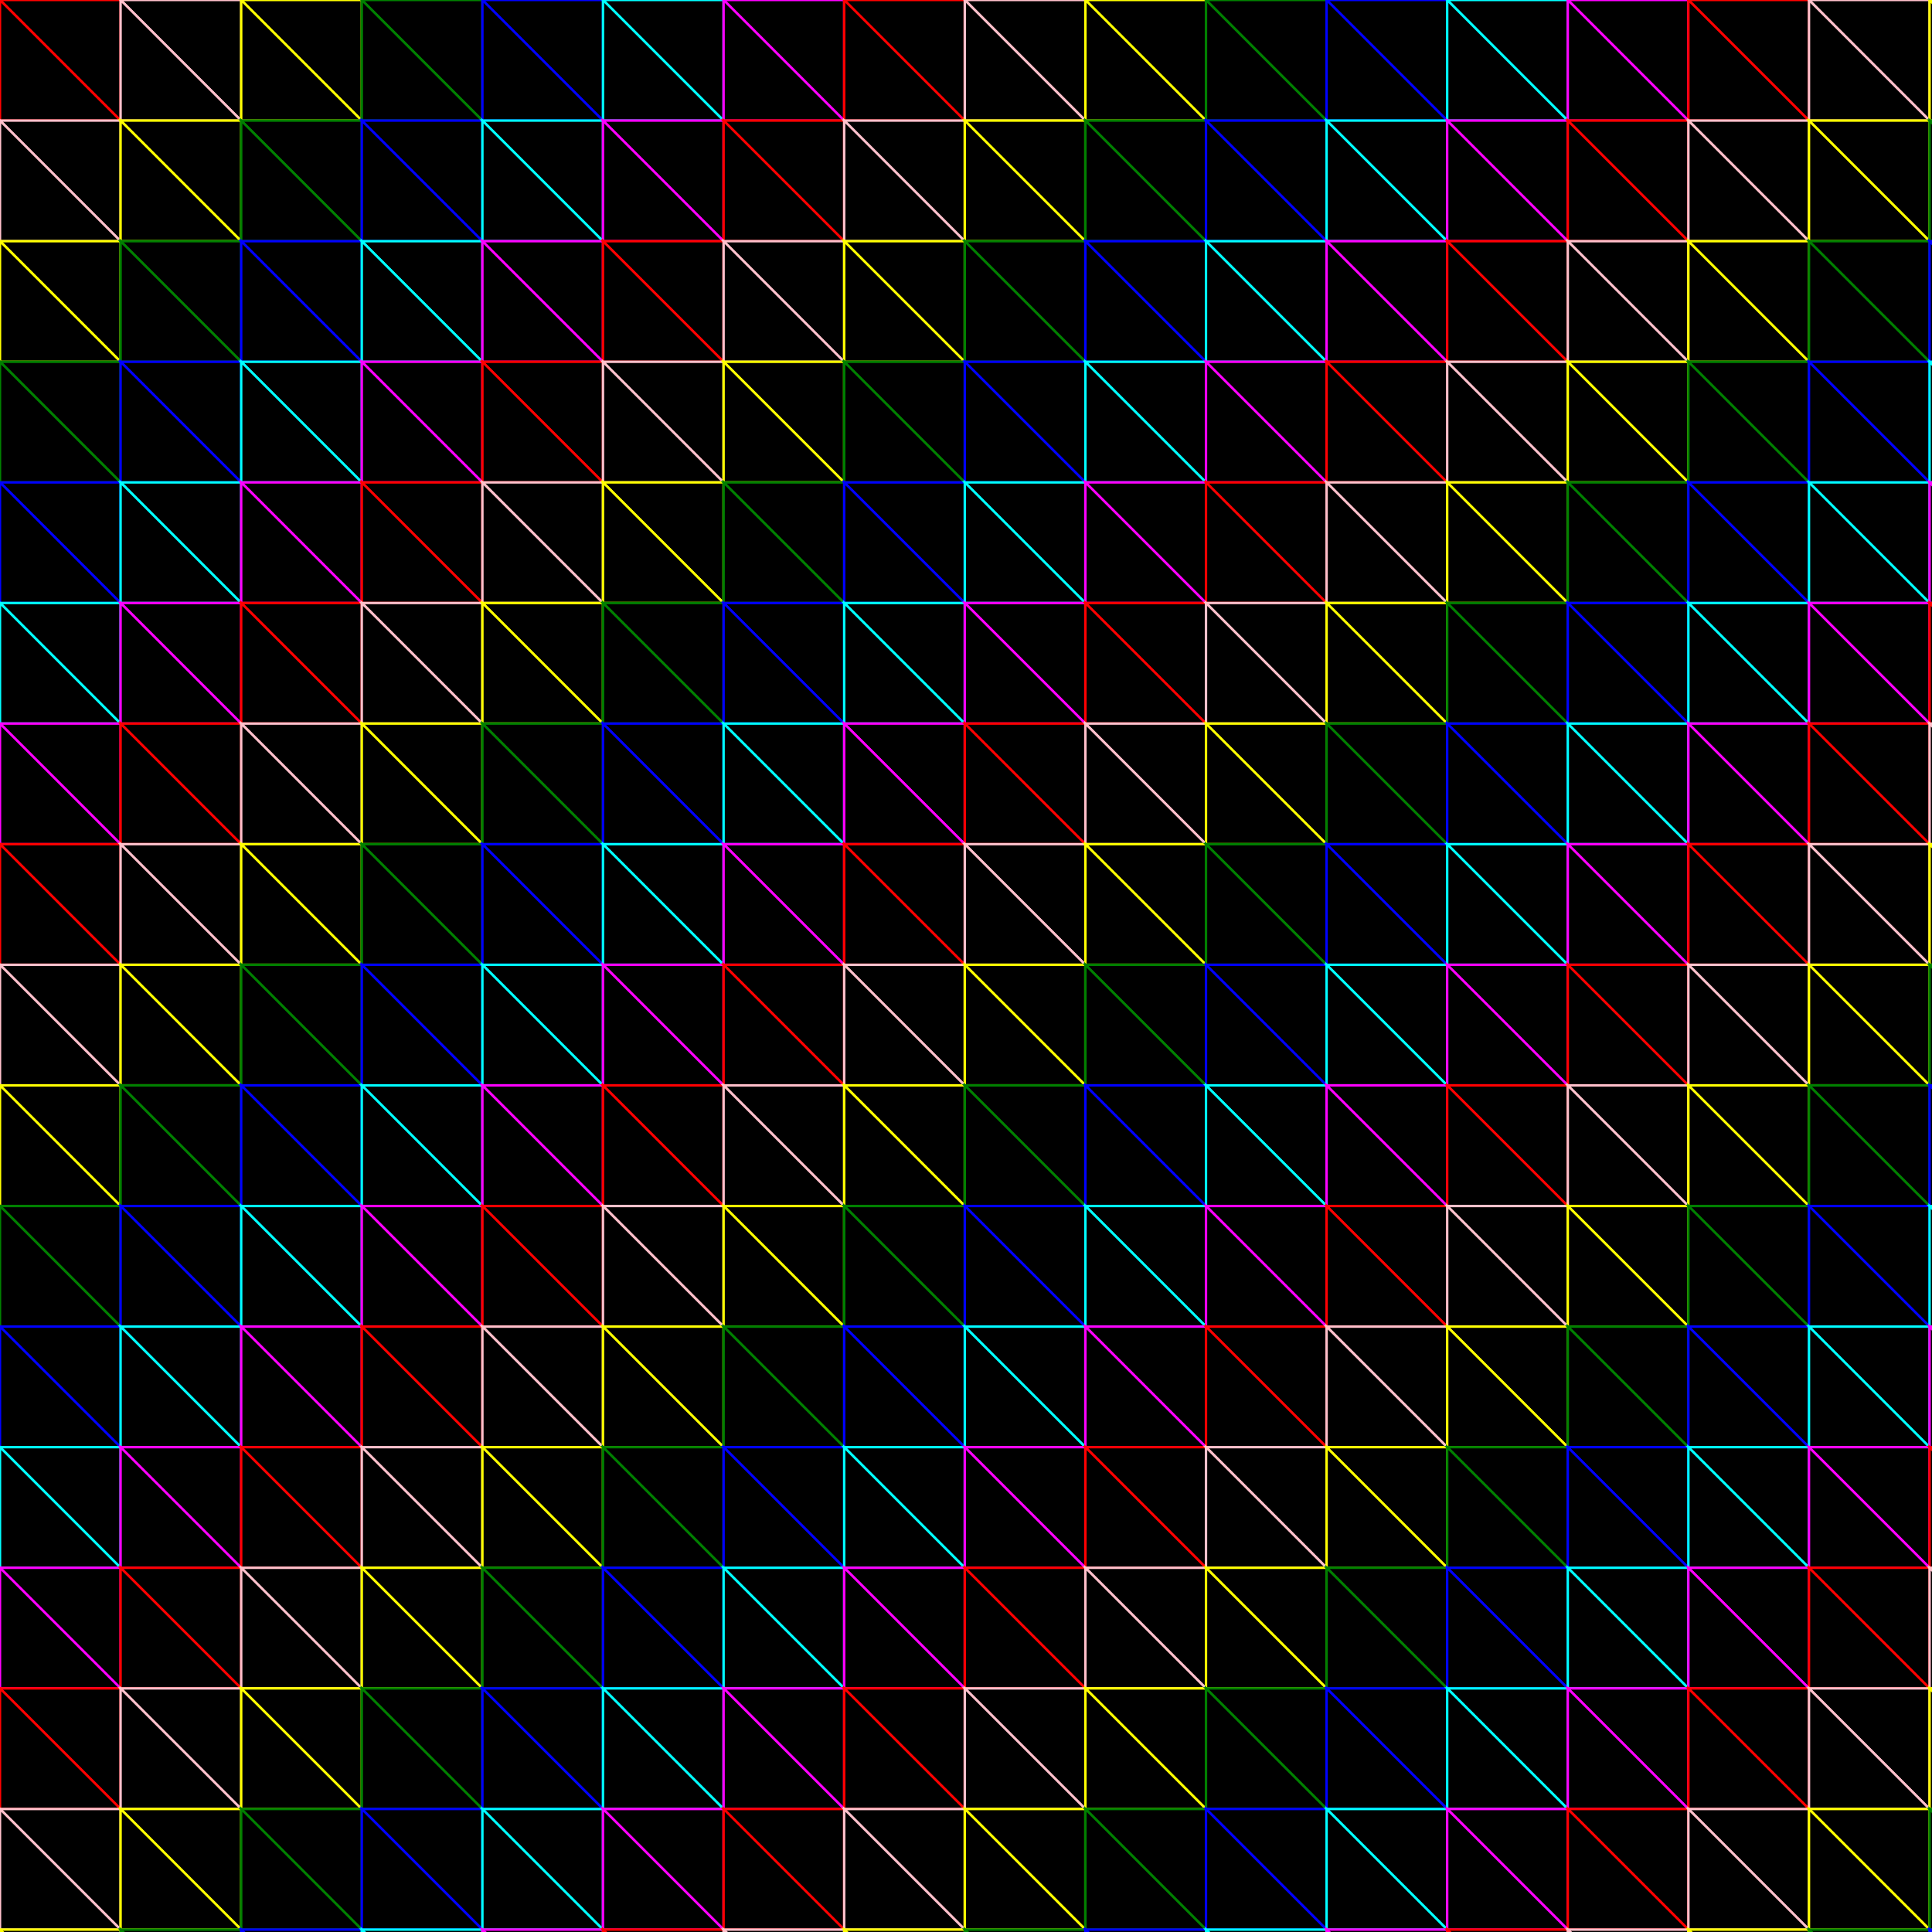 <svg width="801" height="801" xmlns="http://www.w3.org/2000/svg"  >
<rect x="0" y="0" width="801.00" height="801.00" fill="rgba(255,255,255,1.000)" stroke="rgba(  0,  0,  0,0.000)" />
<polygon points="0,0 50,0 50,50"  fill="rgba(  0,  0,  0,1.000)" stroke="rgba(255,  0,  0,1.000)" />
<polygon points="0,0 0,50 50,50"  fill="rgba(  0,  0,  0,1.000)" stroke="rgba(255,  0,  0,1.000)" />
<polygon points="0,50 50,50 50,100"  fill="rgba(  0,  0,  0,1.000)" stroke="rgba(255,192,203,1.000)" />
<polygon points="0,50 0,100 50,100"  fill="rgba(  0,  0,  0,1.000)" stroke="rgba(255,192,203,1.000)" />
<polygon points="0,100 50,100 50,150"  fill="rgba(  0,  0,  0,1.000)" stroke="rgba(255,255,  0,1.000)" />
<polygon points="0,100 0,150 50,150"  fill="rgba(  0,  0,  0,1.000)" stroke="rgba(255,255,  0,1.000)" />
<polygon points="0,150 50,150 50,200"  fill="rgba(  0,  0,  0,1.000)" stroke="rgba(  0,128,  0,1.000)" />
<polygon points="0,150 0,200 50,200"  fill="rgba(  0,  0,  0,1.000)" stroke="rgba(  0,128,  0,1.000)" />
<polygon points="0,200 50,200 50,250"  fill="rgba(  0,  0,  0,1.000)" stroke="rgba(  0,  0,255,1.000)" />
<polygon points="0,200 0,250 50,250"  fill="rgba(  0,  0,  0,1.000)" stroke="rgba(  0,  0,255,1.000)" />
<polygon points="0,250 50,250 50,300"  fill="rgba(  0,  0,  0,1.000)" stroke="rgba(  0,255,255,1.000)" />
<polygon points="0,250 0,300 50,300"  fill="rgba(  0,  0,  0,1.000)" stroke="rgba(  0,255,255,1.000)" />
<polygon points="0,300 50,300 50,350"  fill="rgba(  0,  0,  0,1.000)" stroke="rgba(255,  0,255,1.000)" />
<polygon points="0,300 0,350 50,350"  fill="rgba(  0,  0,  0,1.000)" stroke="rgba(255,  0,255,1.000)" />
<polygon points="0,350 50,350 50,400"  fill="rgba(  0,  0,  0,1.000)" stroke="rgba(255,  0,  0,1.000)" />
<polygon points="0,350 0,400 50,400"  fill="rgba(  0,  0,  0,1.000)" stroke="rgba(255,  0,  0,1.000)" />
<polygon points="0,400 50,400 50,450"  fill="rgba(  0,  0,  0,1.000)" stroke="rgba(255,192,203,1.000)" />
<polygon points="0,400 0,450 50,450"  fill="rgba(  0,  0,  0,1.000)" stroke="rgba(255,192,203,1.000)" />
<polygon points="0,450 50,450 50,500"  fill="rgba(  0,  0,  0,1.000)" stroke="rgba(255,255,  0,1.000)" />
<polygon points="0,450 0,500 50,500"  fill="rgba(  0,  0,  0,1.000)" stroke="rgba(255,255,  0,1.000)" />
<polygon points="0,500 50,500 50,550"  fill="rgba(  0,  0,  0,1.000)" stroke="rgba(  0,128,  0,1.000)" />
<polygon points="0,500 0,550 50,550"  fill="rgba(  0,  0,  0,1.000)" stroke="rgba(  0,128,  0,1.000)" />
<polygon points="0,550 50,550 50,600"  fill="rgba(  0,  0,  0,1.000)" stroke="rgba(  0,  0,255,1.000)" />
<polygon points="0,550 0,600 50,600"  fill="rgba(  0,  0,  0,1.000)" stroke="rgba(  0,  0,255,1.000)" />
<polygon points="0,600 50,600 50,650"  fill="rgba(  0,  0,  0,1.000)" stroke="rgba(  0,255,255,1.000)" />
<polygon points="0,600 0,650 50,650"  fill="rgba(  0,  0,  0,1.000)" stroke="rgba(  0,255,255,1.000)" />
<polygon points="0,650 50,650 50,700"  fill="rgba(  0,  0,  0,1.000)" stroke="rgba(255,  0,255,1.000)" />
<polygon points="0,650 0,700 50,700"  fill="rgba(  0,  0,  0,1.000)" stroke="rgba(255,  0,255,1.000)" />
<polygon points="0,700 50,700 50,750"  fill="rgba(  0,  0,  0,1.000)" stroke="rgba(255,  0,  0,1.000)" />
<polygon points="0,700 0,750 50,750"  fill="rgba(  0,  0,  0,1.000)" stroke="rgba(255,  0,  0,1.000)" />
<polygon points="0,750 50,750 50,800"  fill="rgba(  0,  0,  0,1.000)" stroke="rgba(255,192,203,1.000)" />
<polygon points="0,750 0,800 50,800"  fill="rgba(  0,  0,  0,1.000)" stroke="rgba(255,192,203,1.000)" />
<polygon points="0,800 50,800 50,850"  fill="rgba(  0,  0,  0,1.000)" stroke="rgba(255,255,  0,1.000)" />
<polygon points="0,800 0,850 50,850"  fill="rgba(  0,  0,  0,1.000)" stroke="rgba(255,255,  0,1.000)" />
<polygon points="50,0 100,0 100,50"  fill="rgba(  0,  0,  0,1.000)" stroke="rgba(255,192,203,1.000)" />
<polygon points="50,0 50,50 100,50"  fill="rgba(  0,  0,  0,1.000)" stroke="rgba(255,192,203,1.000)" />
<polygon points="50,50 100,50 100,100"  fill="rgba(  0,  0,  0,1.000)" stroke="rgba(255,255,  0,1.000)" />
<polygon points="50,50 50,100 100,100"  fill="rgba(  0,  0,  0,1.000)" stroke="rgba(255,255,  0,1.000)" />
<polygon points="50,100 100,100 100,150"  fill="rgba(  0,  0,  0,1.000)" stroke="rgba(  0,128,  0,1.000)" />
<polygon points="50,100 50,150 100,150"  fill="rgba(  0,  0,  0,1.000)" stroke="rgba(  0,128,  0,1.000)" />
<polygon points="50,150 100,150 100,200"  fill="rgba(  0,  0,  0,1.000)" stroke="rgba(  0,  0,255,1.000)" />
<polygon points="50,150 50,200 100,200"  fill="rgba(  0,  0,  0,1.000)" stroke="rgba(  0,  0,255,1.000)" />
<polygon points="50,200 100,200 100,250"  fill="rgba(  0,  0,  0,1.000)" stroke="rgba(  0,255,255,1.000)" />
<polygon points="50,200 50,250 100,250"  fill="rgba(  0,  0,  0,1.000)" stroke="rgba(  0,255,255,1.000)" />
<polygon points="50,250 100,250 100,300"  fill="rgba(  0,  0,  0,1.000)" stroke="rgba(255,  0,255,1.000)" />
<polygon points="50,250 50,300 100,300"  fill="rgba(  0,  0,  0,1.000)" stroke="rgba(255,  0,255,1.000)" />
<polygon points="50,300 100,300 100,350"  fill="rgba(  0,  0,  0,1.000)" stroke="rgba(255,  0,  0,1.000)" />
<polygon points="50,300 50,350 100,350"  fill="rgba(  0,  0,  0,1.000)" stroke="rgba(255,  0,  0,1.000)" />
<polygon points="50,350 100,350 100,400"  fill="rgba(  0,  0,  0,1.000)" stroke="rgba(255,192,203,1.000)" />
<polygon points="50,350 50,400 100,400"  fill="rgba(  0,  0,  0,1.000)" stroke="rgba(255,192,203,1.000)" />
<polygon points="50,400 100,400 100,450"  fill="rgba(  0,  0,  0,1.000)" stroke="rgba(255,255,  0,1.000)" />
<polygon points="50,400 50,450 100,450"  fill="rgba(  0,  0,  0,1.000)" stroke="rgba(255,255,  0,1.000)" />
<polygon points="50,450 100,450 100,500"  fill="rgba(  0,  0,  0,1.000)" stroke="rgba(  0,128,  0,1.000)" />
<polygon points="50,450 50,500 100,500"  fill="rgba(  0,  0,  0,1.000)" stroke="rgba(  0,128,  0,1.000)" />
<polygon points="50,500 100,500 100,550"  fill="rgba(  0,  0,  0,1.000)" stroke="rgba(  0,  0,255,1.000)" />
<polygon points="50,500 50,550 100,550"  fill="rgba(  0,  0,  0,1.000)" stroke="rgba(  0,  0,255,1.000)" />
<polygon points="50,550 100,550 100,600"  fill="rgba(  0,  0,  0,1.000)" stroke="rgba(  0,255,255,1.000)" />
<polygon points="50,550 50,600 100,600"  fill="rgba(  0,  0,  0,1.000)" stroke="rgba(  0,255,255,1.000)" />
<polygon points="50,600 100,600 100,650"  fill="rgba(  0,  0,  0,1.000)" stroke="rgba(255,  0,255,1.000)" />
<polygon points="50,600 50,650 100,650"  fill="rgba(  0,  0,  0,1.000)" stroke="rgba(255,  0,255,1.000)" />
<polygon points="50,650 100,650 100,700"  fill="rgba(  0,  0,  0,1.000)" stroke="rgba(255,  0,  0,1.000)" />
<polygon points="50,650 50,700 100,700"  fill="rgba(  0,  0,  0,1.000)" stroke="rgba(255,  0,  0,1.000)" />
<polygon points="50,700 100,700 100,750"  fill="rgba(  0,  0,  0,1.000)" stroke="rgba(255,192,203,1.000)" />
<polygon points="50,700 50,750 100,750"  fill="rgba(  0,  0,  0,1.000)" stroke="rgba(255,192,203,1.000)" />
<polygon points="50,750 100,750 100,800"  fill="rgba(  0,  0,  0,1.000)" stroke="rgba(255,255,  0,1.000)" />
<polygon points="50,750 50,800 100,800"  fill="rgba(  0,  0,  0,1.000)" stroke="rgba(255,255,  0,1.000)" />
<polygon points="50,800 100,800 100,850"  fill="rgba(  0,  0,  0,1.000)" stroke="rgba(  0,128,  0,1.000)" />
<polygon points="50,800 50,850 100,850"  fill="rgba(  0,  0,  0,1.000)" stroke="rgba(  0,128,  0,1.000)" />
<polygon points="100,0 150,0 150,50"  fill="rgba(  0,  0,  0,1.000)" stroke="rgba(255,255,  0,1.000)" />
<polygon points="100,0 100,50 150,50"  fill="rgba(  0,  0,  0,1.000)" stroke="rgba(255,255,  0,1.000)" />
<polygon points="100,50 150,50 150,100"  fill="rgba(  0,  0,  0,1.000)" stroke="rgba(  0,128,  0,1.000)" />
<polygon points="100,50 100,100 150,100"  fill="rgba(  0,  0,  0,1.000)" stroke="rgba(  0,128,  0,1.000)" />
<polygon points="100,100 150,100 150,150"  fill="rgba(  0,  0,  0,1.000)" stroke="rgba(  0,  0,255,1.000)" />
<polygon points="100,100 100,150 150,150"  fill="rgba(  0,  0,  0,1.000)" stroke="rgba(  0,  0,255,1.000)" />
<polygon points="100,150 150,150 150,200"  fill="rgba(  0,  0,  0,1.000)" stroke="rgba(  0,255,255,1.000)" />
<polygon points="100,150 100,200 150,200"  fill="rgba(  0,  0,  0,1.000)" stroke="rgba(  0,255,255,1.000)" />
<polygon points="100,200 150,200 150,250"  fill="rgba(  0,  0,  0,1.000)" stroke="rgba(255,  0,255,1.000)" />
<polygon points="100,200 100,250 150,250"  fill="rgba(  0,  0,  0,1.000)" stroke="rgba(255,  0,255,1.000)" />
<polygon points="100,250 150,250 150,300"  fill="rgba(  0,  0,  0,1.000)" stroke="rgba(255,  0,  0,1.000)" />
<polygon points="100,250 100,300 150,300"  fill="rgba(  0,  0,  0,1.000)" stroke="rgba(255,  0,  0,1.000)" />
<polygon points="100,300 150,300 150,350"  fill="rgba(  0,  0,  0,1.000)" stroke="rgba(255,192,203,1.000)" />
<polygon points="100,300 100,350 150,350"  fill="rgba(  0,  0,  0,1.000)" stroke="rgba(255,192,203,1.000)" />
<polygon points="100,350 150,350 150,400"  fill="rgba(  0,  0,  0,1.000)" stroke="rgba(255,255,  0,1.000)" />
<polygon points="100,350 100,400 150,400"  fill="rgba(  0,  0,  0,1.000)" stroke="rgba(255,255,  0,1.000)" />
<polygon points="100,400 150,400 150,450"  fill="rgba(  0,  0,  0,1.000)" stroke="rgba(  0,128,  0,1.000)" />
<polygon points="100,400 100,450 150,450"  fill="rgba(  0,  0,  0,1.000)" stroke="rgba(  0,128,  0,1.000)" />
<polygon points="100,450 150,450 150,500"  fill="rgba(  0,  0,  0,1.000)" stroke="rgba(  0,  0,255,1.000)" />
<polygon points="100,450 100,500 150,500"  fill="rgba(  0,  0,  0,1.000)" stroke="rgba(  0,  0,255,1.000)" />
<polygon points="100,500 150,500 150,550"  fill="rgba(  0,  0,  0,1.000)" stroke="rgba(  0,255,255,1.000)" />
<polygon points="100,500 100,550 150,550"  fill="rgba(  0,  0,  0,1.000)" stroke="rgba(  0,255,255,1.000)" />
<polygon points="100,550 150,550 150,600"  fill="rgba(  0,  0,  0,1.000)" stroke="rgba(255,  0,255,1.000)" />
<polygon points="100,550 100,600 150,600"  fill="rgba(  0,  0,  0,1.000)" stroke="rgba(255,  0,255,1.000)" />
<polygon points="100,600 150,600 150,650"  fill="rgba(  0,  0,  0,1.000)" stroke="rgba(255,  0,  0,1.000)" />
<polygon points="100,600 100,650 150,650"  fill="rgba(  0,  0,  0,1.000)" stroke="rgba(255,  0,  0,1.000)" />
<polygon points="100,650 150,650 150,700"  fill="rgba(  0,  0,  0,1.000)" stroke="rgba(255,192,203,1.000)" />
<polygon points="100,650 100,700 150,700"  fill="rgba(  0,  0,  0,1.000)" stroke="rgba(255,192,203,1.000)" />
<polygon points="100,700 150,700 150,750"  fill="rgba(  0,  0,  0,1.000)" stroke="rgba(255,255,  0,1.000)" />
<polygon points="100,700 100,750 150,750"  fill="rgba(  0,  0,  0,1.000)" stroke="rgba(255,255,  0,1.000)" />
<polygon points="100,750 150,750 150,800"  fill="rgba(  0,  0,  0,1.000)" stroke="rgba(  0,128,  0,1.000)" />
<polygon points="100,750 100,800 150,800"  fill="rgba(  0,  0,  0,1.000)" stroke="rgba(  0,128,  0,1.000)" />
<polygon points="100,800 150,800 150,850"  fill="rgba(  0,  0,  0,1.000)" stroke="rgba(  0,  0,255,1.000)" />
<polygon points="100,800 100,850 150,850"  fill="rgba(  0,  0,  0,1.000)" stroke="rgba(  0,  0,255,1.000)" />
<polygon points="150,0 200,0 200,50"  fill="rgba(  0,  0,  0,1.000)" stroke="rgba(  0,128,  0,1.000)" />
<polygon points="150,0 150,50 200,50"  fill="rgba(  0,  0,  0,1.000)" stroke="rgba(  0,128,  0,1.000)" />
<polygon points="150,50 200,50 200,100"  fill="rgba(  0,  0,  0,1.000)" stroke="rgba(  0,  0,255,1.000)" />
<polygon points="150,50 150,100 200,100"  fill="rgba(  0,  0,  0,1.000)" stroke="rgba(  0,  0,255,1.000)" />
<polygon points="150,100 200,100 200,150"  fill="rgba(  0,  0,  0,1.000)" stroke="rgba(  0,255,255,1.000)" />
<polygon points="150,100 150,150 200,150"  fill="rgba(  0,  0,  0,1.000)" stroke="rgba(  0,255,255,1.000)" />
<polygon points="150,150 200,150 200,200"  fill="rgba(  0,  0,  0,1.000)" stroke="rgba(255,  0,255,1.000)" />
<polygon points="150,150 150,200 200,200"  fill="rgba(  0,  0,  0,1.000)" stroke="rgba(255,  0,255,1.000)" />
<polygon points="150,200 200,200 200,250"  fill="rgba(  0,  0,  0,1.000)" stroke="rgba(255,  0,  0,1.000)" />
<polygon points="150,200 150,250 200,250"  fill="rgba(  0,  0,  0,1.000)" stroke="rgba(255,  0,  0,1.000)" />
<polygon points="150,250 200,250 200,300"  fill="rgba(  0,  0,  0,1.000)" stroke="rgba(255,192,203,1.000)" />
<polygon points="150,250 150,300 200,300"  fill="rgba(  0,  0,  0,1.000)" stroke="rgba(255,192,203,1.000)" />
<polygon points="150,300 200,300 200,350"  fill="rgba(  0,  0,  0,1.000)" stroke="rgba(255,255,  0,1.000)" />
<polygon points="150,300 150,350 200,350"  fill="rgba(  0,  0,  0,1.000)" stroke="rgba(255,255,  0,1.000)" />
<polygon points="150,350 200,350 200,400"  fill="rgba(  0,  0,  0,1.000)" stroke="rgba(  0,128,  0,1.000)" />
<polygon points="150,350 150,400 200,400"  fill="rgba(  0,  0,  0,1.000)" stroke="rgba(  0,128,  0,1.000)" />
<polygon points="150,400 200,400 200,450"  fill="rgba(  0,  0,  0,1.000)" stroke="rgba(  0,  0,255,1.000)" />
<polygon points="150,400 150,450 200,450"  fill="rgba(  0,  0,  0,1.000)" stroke="rgba(  0,  0,255,1.000)" />
<polygon points="150,450 200,450 200,500"  fill="rgba(  0,  0,  0,1.000)" stroke="rgba(  0,255,255,1.000)" />
<polygon points="150,450 150,500 200,500"  fill="rgba(  0,  0,  0,1.000)" stroke="rgba(  0,255,255,1.000)" />
<polygon points="150,500 200,500 200,550"  fill="rgba(  0,  0,  0,1.000)" stroke="rgba(255,  0,255,1.000)" />
<polygon points="150,500 150,550 200,550"  fill="rgba(  0,  0,  0,1.000)" stroke="rgba(255,  0,255,1.000)" />
<polygon points="150,550 200,550 200,600"  fill="rgba(  0,  0,  0,1.000)" stroke="rgba(255,  0,  0,1.000)" />
<polygon points="150,550 150,600 200,600"  fill="rgba(  0,  0,  0,1.000)" stroke="rgba(255,  0,  0,1.000)" />
<polygon points="150,600 200,600 200,650"  fill="rgba(  0,  0,  0,1.000)" stroke="rgba(255,192,203,1.000)" />
<polygon points="150,600 150,650 200,650"  fill="rgba(  0,  0,  0,1.000)" stroke="rgba(255,192,203,1.000)" />
<polygon points="150,650 200,650 200,700"  fill="rgba(  0,  0,  0,1.000)" stroke="rgba(255,255,  0,1.000)" />
<polygon points="150,650 150,700 200,700"  fill="rgba(  0,  0,  0,1.000)" stroke="rgba(255,255,  0,1.000)" />
<polygon points="150,700 200,700 200,750"  fill="rgba(  0,  0,  0,1.000)" stroke="rgba(  0,128,  0,1.000)" />
<polygon points="150,700 150,750 200,750"  fill="rgba(  0,  0,  0,1.000)" stroke="rgba(  0,128,  0,1.000)" />
<polygon points="150,750 200,750 200,800"  fill="rgba(  0,  0,  0,1.000)" stroke="rgba(  0,  0,255,1.000)" />
<polygon points="150,750 150,800 200,800"  fill="rgba(  0,  0,  0,1.000)" stroke="rgba(  0,  0,255,1.000)" />
<polygon points="150,800 200,800 200,850"  fill="rgba(  0,  0,  0,1.000)" stroke="rgba(  0,255,255,1.000)" />
<polygon points="150,800 150,850 200,850"  fill="rgba(  0,  0,  0,1.000)" stroke="rgba(  0,255,255,1.000)" />
<polygon points="200,0 250,0 250,50"  fill="rgba(  0,  0,  0,1.000)" stroke="rgba(  0,  0,255,1.000)" />
<polygon points="200,0 200,50 250,50"  fill="rgba(  0,  0,  0,1.000)" stroke="rgba(  0,  0,255,1.000)" />
<polygon points="200,50 250,50 250,100"  fill="rgba(  0,  0,  0,1.000)" stroke="rgba(  0,255,255,1.000)" />
<polygon points="200,50 200,100 250,100"  fill="rgba(  0,  0,  0,1.000)" stroke="rgba(  0,255,255,1.000)" />
<polygon points="200,100 250,100 250,150"  fill="rgba(  0,  0,  0,1.000)" stroke="rgba(255,  0,255,1.000)" />
<polygon points="200,100 200,150 250,150"  fill="rgba(  0,  0,  0,1.000)" stroke="rgba(255,  0,255,1.000)" />
<polygon points="200,150 250,150 250,200"  fill="rgba(  0,  0,  0,1.000)" stroke="rgba(255,  0,  0,1.000)" />
<polygon points="200,150 200,200 250,200"  fill="rgba(  0,  0,  0,1.000)" stroke="rgba(255,  0,  0,1.000)" />
<polygon points="200,200 250,200 250,250"  fill="rgba(  0,  0,  0,1.000)" stroke="rgba(255,192,203,1.000)" />
<polygon points="200,200 200,250 250,250"  fill="rgba(  0,  0,  0,1.000)" stroke="rgba(255,192,203,1.000)" />
<polygon points="200,250 250,250 250,300"  fill="rgba(  0,  0,  0,1.000)" stroke="rgba(255,255,  0,1.000)" />
<polygon points="200,250 200,300 250,300"  fill="rgba(  0,  0,  0,1.000)" stroke="rgba(255,255,  0,1.000)" />
<polygon points="200,300 250,300 250,350"  fill="rgba(  0,  0,  0,1.000)" stroke="rgba(  0,128,  0,1.000)" />
<polygon points="200,300 200,350 250,350"  fill="rgba(  0,  0,  0,1.000)" stroke="rgba(  0,128,  0,1.000)" />
<polygon points="200,350 250,350 250,400"  fill="rgba(  0,  0,  0,1.000)" stroke="rgba(  0,  0,255,1.000)" />
<polygon points="200,350 200,400 250,400"  fill="rgba(  0,  0,  0,1.000)" stroke="rgba(  0,  0,255,1.000)" />
<polygon points="200,400 250,400 250,450"  fill="rgba(  0,  0,  0,1.000)" stroke="rgba(  0,255,255,1.000)" />
<polygon points="200,400 200,450 250,450"  fill="rgba(  0,  0,  0,1.000)" stroke="rgba(  0,255,255,1.000)" />
<polygon points="200,450 250,450 250,500"  fill="rgba(  0,  0,  0,1.000)" stroke="rgba(255,  0,255,1.000)" />
<polygon points="200,450 200,500 250,500"  fill="rgba(  0,  0,  0,1.000)" stroke="rgba(255,  0,255,1.000)" />
<polygon points="200,500 250,500 250,550"  fill="rgba(  0,  0,  0,1.000)" stroke="rgba(255,  0,  0,1.000)" />
<polygon points="200,500 200,550 250,550"  fill="rgba(  0,  0,  0,1.000)" stroke="rgba(255,  0,  0,1.000)" />
<polygon points="200,550 250,550 250,600"  fill="rgba(  0,  0,  0,1.000)" stroke="rgba(255,192,203,1.000)" />
<polygon points="200,550 200,600 250,600"  fill="rgba(  0,  0,  0,1.000)" stroke="rgba(255,192,203,1.000)" />
<polygon points="200,600 250,600 250,650"  fill="rgba(  0,  0,  0,1.000)" stroke="rgba(255,255,  0,1.000)" />
<polygon points="200,600 200,650 250,650"  fill="rgba(  0,  0,  0,1.000)" stroke="rgba(255,255,  0,1.000)" />
<polygon points="200,650 250,650 250,700"  fill="rgba(  0,  0,  0,1.000)" stroke="rgba(  0,128,  0,1.000)" />
<polygon points="200,650 200,700 250,700"  fill="rgba(  0,  0,  0,1.000)" stroke="rgba(  0,128,  0,1.000)" />
<polygon points="200,700 250,700 250,750"  fill="rgba(  0,  0,  0,1.000)" stroke="rgba(  0,  0,255,1.000)" />
<polygon points="200,700 200,750 250,750"  fill="rgba(  0,  0,  0,1.000)" stroke="rgba(  0,  0,255,1.000)" />
<polygon points="200,750 250,750 250,800"  fill="rgba(  0,  0,  0,1.000)" stroke="rgba(  0,255,255,1.000)" />
<polygon points="200,750 200,800 250,800"  fill="rgba(  0,  0,  0,1.000)" stroke="rgba(  0,255,255,1.000)" />
<polygon points="200,800 250,800 250,850"  fill="rgba(  0,  0,  0,1.000)" stroke="rgba(255,  0,255,1.000)" />
<polygon points="200,800 200,850 250,850"  fill="rgba(  0,  0,  0,1.000)" stroke="rgba(255,  0,255,1.000)" />
<polygon points="250,0 300,0 300,50"  fill="rgba(  0,  0,  0,1.000)" stroke="rgba(  0,255,255,1.000)" />
<polygon points="250,0 250,50 300,50"  fill="rgba(  0,  0,  0,1.000)" stroke="rgba(  0,255,255,1.000)" />
<polygon points="250,50 300,50 300,100"  fill="rgba(  0,  0,  0,1.000)" stroke="rgba(255,  0,255,1.000)" />
<polygon points="250,50 250,100 300,100"  fill="rgba(  0,  0,  0,1.000)" stroke="rgba(255,  0,255,1.000)" />
<polygon points="250,100 300,100 300,150"  fill="rgba(  0,  0,  0,1.000)" stroke="rgba(255,  0,  0,1.000)" />
<polygon points="250,100 250,150 300,150"  fill="rgba(  0,  0,  0,1.000)" stroke="rgba(255,  0,  0,1.000)" />
<polygon points="250,150 300,150 300,200"  fill="rgba(  0,  0,  0,1.000)" stroke="rgba(255,192,203,1.000)" />
<polygon points="250,150 250,200 300,200"  fill="rgba(  0,  0,  0,1.000)" stroke="rgba(255,192,203,1.000)" />
<polygon points="250,200 300,200 300,250"  fill="rgba(  0,  0,  0,1.000)" stroke="rgba(255,255,  0,1.000)" />
<polygon points="250,200 250,250 300,250"  fill="rgba(  0,  0,  0,1.000)" stroke="rgba(255,255,  0,1.000)" />
<polygon points="250,250 300,250 300,300"  fill="rgba(  0,  0,  0,1.000)" stroke="rgba(  0,128,  0,1.000)" />
<polygon points="250,250 250,300 300,300"  fill="rgba(  0,  0,  0,1.000)" stroke="rgba(  0,128,  0,1.000)" />
<polygon points="250,300 300,300 300,350"  fill="rgba(  0,  0,  0,1.000)" stroke="rgba(  0,  0,255,1.000)" />
<polygon points="250,300 250,350 300,350"  fill="rgba(  0,  0,  0,1.000)" stroke="rgba(  0,  0,255,1.000)" />
<polygon points="250,350 300,350 300,400"  fill="rgba(  0,  0,  0,1.000)" stroke="rgba(  0,255,255,1.000)" />
<polygon points="250,350 250,400 300,400"  fill="rgba(  0,  0,  0,1.000)" stroke="rgba(  0,255,255,1.000)" />
<polygon points="250,400 300,400 300,450"  fill="rgba(  0,  0,  0,1.000)" stroke="rgba(255,  0,255,1.000)" />
<polygon points="250,400 250,450 300,450"  fill="rgba(  0,  0,  0,1.000)" stroke="rgba(255,  0,255,1.000)" />
<polygon points="250,450 300,450 300,500"  fill="rgba(  0,  0,  0,1.000)" stroke="rgba(255,  0,  0,1.000)" />
<polygon points="250,450 250,500 300,500"  fill="rgba(  0,  0,  0,1.000)" stroke="rgba(255,  0,  0,1.000)" />
<polygon points="250,500 300,500 300,550"  fill="rgba(  0,  0,  0,1.000)" stroke="rgba(255,192,203,1.000)" />
<polygon points="250,500 250,550 300,550"  fill="rgba(  0,  0,  0,1.000)" stroke="rgba(255,192,203,1.000)" />
<polygon points="250,550 300,550 300,600"  fill="rgba(  0,  0,  0,1.000)" stroke="rgba(255,255,  0,1.000)" />
<polygon points="250,550 250,600 300,600"  fill="rgba(  0,  0,  0,1.000)" stroke="rgba(255,255,  0,1.000)" />
<polygon points="250,600 300,600 300,650"  fill="rgba(  0,  0,  0,1.000)" stroke="rgba(  0,128,  0,1.000)" />
<polygon points="250,600 250,650 300,650"  fill="rgba(  0,  0,  0,1.000)" stroke="rgba(  0,128,  0,1.000)" />
<polygon points="250,650 300,650 300,700"  fill="rgba(  0,  0,  0,1.000)" stroke="rgba(  0,  0,255,1.000)" />
<polygon points="250,650 250,700 300,700"  fill="rgba(  0,  0,  0,1.000)" stroke="rgba(  0,  0,255,1.000)" />
<polygon points="250,700 300,700 300,750"  fill="rgba(  0,  0,  0,1.000)" stroke="rgba(  0,255,255,1.000)" />
<polygon points="250,700 250,750 300,750"  fill="rgba(  0,  0,  0,1.000)" stroke="rgba(  0,255,255,1.000)" />
<polygon points="250,750 300,750 300,800"  fill="rgba(  0,  0,  0,1.000)" stroke="rgba(255,  0,255,1.000)" />
<polygon points="250,750 250,800 300,800"  fill="rgba(  0,  0,  0,1.000)" stroke="rgba(255,  0,255,1.000)" />
<polygon points="250,800 300,800 300,850"  fill="rgba(  0,  0,  0,1.000)" stroke="rgba(255,  0,  0,1.000)" />
<polygon points="250,800 250,850 300,850"  fill="rgba(  0,  0,  0,1.000)" stroke="rgba(255,  0,  0,1.000)" />
<polygon points="300,0 350,0 350,50"  fill="rgba(  0,  0,  0,1.000)" stroke="rgba(255,  0,255,1.000)" />
<polygon points="300,0 300,50 350,50"  fill="rgba(  0,  0,  0,1.000)" stroke="rgba(255,  0,255,1.000)" />
<polygon points="300,50 350,50 350,100"  fill="rgba(  0,  0,  0,1.000)" stroke="rgba(255,  0,  0,1.000)" />
<polygon points="300,50 300,100 350,100"  fill="rgba(  0,  0,  0,1.000)" stroke="rgba(255,  0,  0,1.000)" />
<polygon points="300,100 350,100 350,150"  fill="rgba(  0,  0,  0,1.000)" stroke="rgba(255,192,203,1.000)" />
<polygon points="300,100 300,150 350,150"  fill="rgba(  0,  0,  0,1.000)" stroke="rgba(255,192,203,1.000)" />
<polygon points="300,150 350,150 350,200"  fill="rgba(  0,  0,  0,1.000)" stroke="rgba(255,255,  0,1.000)" />
<polygon points="300,150 300,200 350,200"  fill="rgba(  0,  0,  0,1.000)" stroke="rgba(255,255,  0,1.000)" />
<polygon points="300,200 350,200 350,250"  fill="rgba(  0,  0,  0,1.000)" stroke="rgba(  0,128,  0,1.000)" />
<polygon points="300,200 300,250 350,250"  fill="rgba(  0,  0,  0,1.000)" stroke="rgba(  0,128,  0,1.000)" />
<polygon points="300,250 350,250 350,300"  fill="rgba(  0,  0,  0,1.000)" stroke="rgba(  0,  0,255,1.000)" />
<polygon points="300,250 300,300 350,300"  fill="rgba(  0,  0,  0,1.000)" stroke="rgba(  0,  0,255,1.000)" />
<polygon points="300,300 350,300 350,350"  fill="rgba(  0,  0,  0,1.000)" stroke="rgba(  0,255,255,1.000)" />
<polygon points="300,300 300,350 350,350"  fill="rgba(  0,  0,  0,1.000)" stroke="rgba(  0,255,255,1.000)" />
<polygon points="300,350 350,350 350,400"  fill="rgba(  0,  0,  0,1.000)" stroke="rgba(255,  0,255,1.000)" />
<polygon points="300,350 300,400 350,400"  fill="rgba(  0,  0,  0,1.000)" stroke="rgba(255,  0,255,1.000)" />
<polygon points="300,400 350,400 350,450"  fill="rgba(  0,  0,  0,1.000)" stroke="rgba(255,  0,  0,1.000)" />
<polygon points="300,400 300,450 350,450"  fill="rgba(  0,  0,  0,1.000)" stroke="rgba(255,  0,  0,1.000)" />
<polygon points="300,450 350,450 350,500"  fill="rgba(  0,  0,  0,1.000)" stroke="rgba(255,192,203,1.000)" />
<polygon points="300,450 300,500 350,500"  fill="rgba(  0,  0,  0,1.000)" stroke="rgba(255,192,203,1.000)" />
<polygon points="300,500 350,500 350,550"  fill="rgba(  0,  0,  0,1.000)" stroke="rgba(255,255,  0,1.000)" />
<polygon points="300,500 300,550 350,550"  fill="rgba(  0,  0,  0,1.000)" stroke="rgba(255,255,  0,1.000)" />
<polygon points="300,550 350,550 350,600"  fill="rgba(  0,  0,  0,1.000)" stroke="rgba(  0,128,  0,1.000)" />
<polygon points="300,550 300,600 350,600"  fill="rgba(  0,  0,  0,1.000)" stroke="rgba(  0,128,  0,1.000)" />
<polygon points="300,600 350,600 350,650"  fill="rgba(  0,  0,  0,1.000)" stroke="rgba(  0,  0,255,1.000)" />
<polygon points="300,600 300,650 350,650"  fill="rgba(  0,  0,  0,1.000)" stroke="rgba(  0,  0,255,1.000)" />
<polygon points="300,650 350,650 350,700"  fill="rgba(  0,  0,  0,1.000)" stroke="rgba(  0,255,255,1.000)" />
<polygon points="300,650 300,700 350,700"  fill="rgba(  0,  0,  0,1.000)" stroke="rgba(  0,255,255,1.000)" />
<polygon points="300,700 350,700 350,750"  fill="rgba(  0,  0,  0,1.000)" stroke="rgba(255,  0,255,1.000)" />
<polygon points="300,700 300,750 350,750"  fill="rgba(  0,  0,  0,1.000)" stroke="rgba(255,  0,255,1.000)" />
<polygon points="300,750 350,750 350,800"  fill="rgba(  0,  0,  0,1.000)" stroke="rgba(255,  0,  0,1.000)" />
<polygon points="300,750 300,800 350,800"  fill="rgba(  0,  0,  0,1.000)" stroke="rgba(255,  0,  0,1.000)" />
<polygon points="300,800 350,800 350,850"  fill="rgba(  0,  0,  0,1.000)" stroke="rgba(255,192,203,1.000)" />
<polygon points="300,800 300,850 350,850"  fill="rgba(  0,  0,  0,1.000)" stroke="rgba(255,192,203,1.000)" />
<polygon points="350,0 400,0 400,50"  fill="rgba(  0,  0,  0,1.000)" stroke="rgba(255,  0,  0,1.000)" />
<polygon points="350,0 350,50 400,50"  fill="rgba(  0,  0,  0,1.000)" stroke="rgba(255,  0,  0,1.000)" />
<polygon points="350,50 400,50 400,100"  fill="rgba(  0,  0,  0,1.000)" stroke="rgba(255,192,203,1.000)" />
<polygon points="350,50 350,100 400,100"  fill="rgba(  0,  0,  0,1.000)" stroke="rgba(255,192,203,1.000)" />
<polygon points="350,100 400,100 400,150"  fill="rgba(  0,  0,  0,1.000)" stroke="rgba(255,255,  0,1.000)" />
<polygon points="350,100 350,150 400,150"  fill="rgba(  0,  0,  0,1.000)" stroke="rgba(255,255,  0,1.000)" />
<polygon points="350,150 400,150 400,200"  fill="rgba(  0,  0,  0,1.000)" stroke="rgba(  0,128,  0,1.000)" />
<polygon points="350,150 350,200 400,200"  fill="rgba(  0,  0,  0,1.000)" stroke="rgba(  0,128,  0,1.000)" />
<polygon points="350,200 400,200 400,250"  fill="rgba(  0,  0,  0,1.000)" stroke="rgba(  0,  0,255,1.000)" />
<polygon points="350,200 350,250 400,250"  fill="rgba(  0,  0,  0,1.000)" stroke="rgba(  0,  0,255,1.000)" />
<polygon points="350,250 400,250 400,300"  fill="rgba(  0,  0,  0,1.000)" stroke="rgba(  0,255,255,1.000)" />
<polygon points="350,250 350,300 400,300"  fill="rgba(  0,  0,  0,1.000)" stroke="rgba(  0,255,255,1.000)" />
<polygon points="350,300 400,300 400,350"  fill="rgba(  0,  0,  0,1.000)" stroke="rgba(255,  0,255,1.000)" />
<polygon points="350,300 350,350 400,350"  fill="rgba(  0,  0,  0,1.000)" stroke="rgba(255,  0,255,1.000)" />
<polygon points="350,350 400,350 400,400"  fill="rgba(  0,  0,  0,1.000)" stroke="rgba(255,  0,  0,1.000)" />
<polygon points="350,350 350,400 400,400"  fill="rgba(  0,  0,  0,1.000)" stroke="rgba(255,  0,  0,1.000)" />
<polygon points="350,400 400,400 400,450"  fill="rgba(  0,  0,  0,1.000)" stroke="rgba(255,192,203,1.000)" />
<polygon points="350,400 350,450 400,450"  fill="rgba(  0,  0,  0,1.000)" stroke="rgba(255,192,203,1.000)" />
<polygon points="350,450 400,450 400,500"  fill="rgba(  0,  0,  0,1.000)" stroke="rgba(255,255,  0,1.000)" />
<polygon points="350,450 350,500 400,500"  fill="rgba(  0,  0,  0,1.000)" stroke="rgba(255,255,  0,1.000)" />
<polygon points="350,500 400,500 400,550"  fill="rgba(  0,  0,  0,1.000)" stroke="rgba(  0,128,  0,1.000)" />
<polygon points="350,500 350,550 400,550"  fill="rgba(  0,  0,  0,1.000)" stroke="rgba(  0,128,  0,1.000)" />
<polygon points="350,550 400,550 400,600"  fill="rgba(  0,  0,  0,1.000)" stroke="rgba(  0,  0,255,1.000)" />
<polygon points="350,550 350,600 400,600"  fill="rgba(  0,  0,  0,1.000)" stroke="rgba(  0,  0,255,1.000)" />
<polygon points="350,600 400,600 400,650"  fill="rgba(  0,  0,  0,1.000)" stroke="rgba(  0,255,255,1.000)" />
<polygon points="350,600 350,650 400,650"  fill="rgba(  0,  0,  0,1.000)" stroke="rgba(  0,255,255,1.000)" />
<polygon points="350,650 400,650 400,700"  fill="rgba(  0,  0,  0,1.000)" stroke="rgba(255,  0,255,1.000)" />
<polygon points="350,650 350,700 400,700"  fill="rgba(  0,  0,  0,1.000)" stroke="rgba(255,  0,255,1.000)" />
<polygon points="350,700 400,700 400,750"  fill="rgba(  0,  0,  0,1.000)" stroke="rgba(255,  0,  0,1.000)" />
<polygon points="350,700 350,750 400,750"  fill="rgba(  0,  0,  0,1.000)" stroke="rgba(255,  0,  0,1.000)" />
<polygon points="350,750 400,750 400,800"  fill="rgba(  0,  0,  0,1.000)" stroke="rgba(255,192,203,1.000)" />
<polygon points="350,750 350,800 400,800"  fill="rgba(  0,  0,  0,1.000)" stroke="rgba(255,192,203,1.000)" />
<polygon points="350,800 400,800 400,850"  fill="rgba(  0,  0,  0,1.000)" stroke="rgba(255,255,  0,1.000)" />
<polygon points="350,800 350,850 400,850"  fill="rgba(  0,  0,  0,1.000)" stroke="rgba(255,255,  0,1.000)" />
<polygon points="400,0 450,0 450,50"  fill="rgba(  0,  0,  0,1.000)" stroke="rgba(255,192,203,1.000)" />
<polygon points="400,0 400,50 450,50"  fill="rgba(  0,  0,  0,1.000)" stroke="rgba(255,192,203,1.000)" />
<polygon points="400,50 450,50 450,100"  fill="rgba(  0,  0,  0,1.000)" stroke="rgba(255,255,  0,1.000)" />
<polygon points="400,50 400,100 450,100"  fill="rgba(  0,  0,  0,1.000)" stroke="rgba(255,255,  0,1.000)" />
<polygon points="400,100 450,100 450,150"  fill="rgba(  0,  0,  0,1.000)" stroke="rgba(  0,128,  0,1.000)" />
<polygon points="400,100 400,150 450,150"  fill="rgba(  0,  0,  0,1.000)" stroke="rgba(  0,128,  0,1.000)" />
<polygon points="400,150 450,150 450,200"  fill="rgba(  0,  0,  0,1.000)" stroke="rgba(  0,  0,255,1.000)" />
<polygon points="400,150 400,200 450,200"  fill="rgba(  0,  0,  0,1.000)" stroke="rgba(  0,  0,255,1.000)" />
<polygon points="400,200 450,200 450,250"  fill="rgba(  0,  0,  0,1.000)" stroke="rgba(  0,255,255,1.000)" />
<polygon points="400,200 400,250 450,250"  fill="rgba(  0,  0,  0,1.000)" stroke="rgba(  0,255,255,1.000)" />
<polygon points="400,250 450,250 450,300"  fill="rgba(  0,  0,  0,1.000)" stroke="rgba(255,  0,255,1.000)" />
<polygon points="400,250 400,300 450,300"  fill="rgba(  0,  0,  0,1.000)" stroke="rgba(255,  0,255,1.000)" />
<polygon points="400,300 450,300 450,350"  fill="rgba(  0,  0,  0,1.000)" stroke="rgba(255,  0,  0,1.000)" />
<polygon points="400,300 400,350 450,350"  fill="rgba(  0,  0,  0,1.000)" stroke="rgba(255,  0,  0,1.000)" />
<polygon points="400,350 450,350 450,400"  fill="rgba(  0,  0,  0,1.000)" stroke="rgba(255,192,203,1.000)" />
<polygon points="400,350 400,400 450,400"  fill="rgba(  0,  0,  0,1.000)" stroke="rgba(255,192,203,1.000)" />
<polygon points="400,400 450,400 450,450"  fill="rgba(  0,  0,  0,1.000)" stroke="rgba(255,255,  0,1.000)" />
<polygon points="400,400 400,450 450,450"  fill="rgba(  0,  0,  0,1.000)" stroke="rgba(255,255,  0,1.000)" />
<polygon points="400,450 450,450 450,500"  fill="rgba(  0,  0,  0,1.000)" stroke="rgba(  0,128,  0,1.000)" />
<polygon points="400,450 400,500 450,500"  fill="rgba(  0,  0,  0,1.000)" stroke="rgba(  0,128,  0,1.000)" />
<polygon points="400,500 450,500 450,550"  fill="rgba(  0,  0,  0,1.000)" stroke="rgba(  0,  0,255,1.000)" />
<polygon points="400,500 400,550 450,550"  fill="rgba(  0,  0,  0,1.000)" stroke="rgba(  0,  0,255,1.000)" />
<polygon points="400,550 450,550 450,600"  fill="rgba(  0,  0,  0,1.000)" stroke="rgba(  0,255,255,1.000)" />
<polygon points="400,550 400,600 450,600"  fill="rgba(  0,  0,  0,1.000)" stroke="rgba(  0,255,255,1.000)" />
<polygon points="400,600 450,600 450,650"  fill="rgba(  0,  0,  0,1.000)" stroke="rgba(255,  0,255,1.000)" />
<polygon points="400,600 400,650 450,650"  fill="rgba(  0,  0,  0,1.000)" stroke="rgba(255,  0,255,1.000)" />
<polygon points="400,650 450,650 450,700"  fill="rgba(  0,  0,  0,1.000)" stroke="rgba(255,  0,  0,1.000)" />
<polygon points="400,650 400,700 450,700"  fill="rgba(  0,  0,  0,1.000)" stroke="rgba(255,  0,  0,1.000)" />
<polygon points="400,700 450,700 450,750"  fill="rgba(  0,  0,  0,1.000)" stroke="rgba(255,192,203,1.000)" />
<polygon points="400,700 400,750 450,750"  fill="rgba(  0,  0,  0,1.000)" stroke="rgba(255,192,203,1.000)" />
<polygon points="400,750 450,750 450,800"  fill="rgba(  0,  0,  0,1.000)" stroke="rgba(255,255,  0,1.000)" />
<polygon points="400,750 400,800 450,800"  fill="rgba(  0,  0,  0,1.000)" stroke="rgba(255,255,  0,1.000)" />
<polygon points="400,800 450,800 450,850"  fill="rgba(  0,  0,  0,1.000)" stroke="rgba(  0,128,  0,1.000)" />
<polygon points="400,800 400,850 450,850"  fill="rgba(  0,  0,  0,1.000)" stroke="rgba(  0,128,  0,1.000)" />
<polygon points="450,0 500,0 500,50"  fill="rgba(  0,  0,  0,1.000)" stroke="rgba(255,255,  0,1.000)" />
<polygon points="450,0 450,50 500,50"  fill="rgba(  0,  0,  0,1.000)" stroke="rgba(255,255,  0,1.000)" />
<polygon points="450,50 500,50 500,100"  fill="rgba(  0,  0,  0,1.000)" stroke="rgba(  0,128,  0,1.000)" />
<polygon points="450,50 450,100 500,100"  fill="rgba(  0,  0,  0,1.000)" stroke="rgba(  0,128,  0,1.000)" />
<polygon points="450,100 500,100 500,150"  fill="rgba(  0,  0,  0,1.000)" stroke="rgba(  0,  0,255,1.000)" />
<polygon points="450,100 450,150 500,150"  fill="rgba(  0,  0,  0,1.000)" stroke="rgba(  0,  0,255,1.000)" />
<polygon points="450,150 500,150 500,200"  fill="rgba(  0,  0,  0,1.000)" stroke="rgba(  0,255,255,1.000)" />
<polygon points="450,150 450,200 500,200"  fill="rgba(  0,  0,  0,1.000)" stroke="rgba(  0,255,255,1.000)" />
<polygon points="450,200 500,200 500,250"  fill="rgba(  0,  0,  0,1.000)" stroke="rgba(255,  0,255,1.000)" />
<polygon points="450,200 450,250 500,250"  fill="rgba(  0,  0,  0,1.000)" stroke="rgba(255,  0,255,1.000)" />
<polygon points="450,250 500,250 500,300"  fill="rgba(  0,  0,  0,1.000)" stroke="rgba(255,  0,  0,1.000)" />
<polygon points="450,250 450,300 500,300"  fill="rgba(  0,  0,  0,1.000)" stroke="rgba(255,  0,  0,1.000)" />
<polygon points="450,300 500,300 500,350"  fill="rgba(  0,  0,  0,1.000)" stroke="rgba(255,192,203,1.000)" />
<polygon points="450,300 450,350 500,350"  fill="rgba(  0,  0,  0,1.000)" stroke="rgba(255,192,203,1.000)" />
<polygon points="450,350 500,350 500,400"  fill="rgba(  0,  0,  0,1.000)" stroke="rgba(255,255,  0,1.000)" />
<polygon points="450,350 450,400 500,400"  fill="rgba(  0,  0,  0,1.000)" stroke="rgba(255,255,  0,1.000)" />
<polygon points="450,400 500,400 500,450"  fill="rgba(  0,  0,  0,1.000)" stroke="rgba(  0,128,  0,1.000)" />
<polygon points="450,400 450,450 500,450"  fill="rgba(  0,  0,  0,1.000)" stroke="rgba(  0,128,  0,1.000)" />
<polygon points="450,450 500,450 500,500"  fill="rgba(  0,  0,  0,1.000)" stroke="rgba(  0,  0,255,1.000)" />
<polygon points="450,450 450,500 500,500"  fill="rgba(  0,  0,  0,1.000)" stroke="rgba(  0,  0,255,1.000)" />
<polygon points="450,500 500,500 500,550"  fill="rgba(  0,  0,  0,1.000)" stroke="rgba(  0,255,255,1.000)" />
<polygon points="450,500 450,550 500,550"  fill="rgba(  0,  0,  0,1.000)" stroke="rgba(  0,255,255,1.000)" />
<polygon points="450,550 500,550 500,600"  fill="rgba(  0,  0,  0,1.000)" stroke="rgba(255,  0,255,1.000)" />
<polygon points="450,550 450,600 500,600"  fill="rgba(  0,  0,  0,1.000)" stroke="rgba(255,  0,255,1.000)" />
<polygon points="450,600 500,600 500,650"  fill="rgba(  0,  0,  0,1.000)" stroke="rgba(255,  0,  0,1.000)" />
<polygon points="450,600 450,650 500,650"  fill="rgba(  0,  0,  0,1.000)" stroke="rgba(255,  0,  0,1.000)" />
<polygon points="450,650 500,650 500,700"  fill="rgba(  0,  0,  0,1.000)" stroke="rgba(255,192,203,1.000)" />
<polygon points="450,650 450,700 500,700"  fill="rgba(  0,  0,  0,1.000)" stroke="rgba(255,192,203,1.000)" />
<polygon points="450,700 500,700 500,750"  fill="rgba(  0,  0,  0,1.000)" stroke="rgba(255,255,  0,1.000)" />
<polygon points="450,700 450,750 500,750"  fill="rgba(  0,  0,  0,1.000)" stroke="rgba(255,255,  0,1.000)" />
<polygon points="450,750 500,750 500,800"  fill="rgba(  0,  0,  0,1.000)" stroke="rgba(  0,128,  0,1.000)" />
<polygon points="450,750 450,800 500,800"  fill="rgba(  0,  0,  0,1.000)" stroke="rgba(  0,128,  0,1.000)" />
<polygon points="450,800 500,800 500,850"  fill="rgba(  0,  0,  0,1.000)" stroke="rgba(  0,  0,255,1.000)" />
<polygon points="450,800 450,850 500,850"  fill="rgba(  0,  0,  0,1.000)" stroke="rgba(  0,  0,255,1.000)" />
<polygon points="500,0 550,0 550,50"  fill="rgba(  0,  0,  0,1.000)" stroke="rgba(  0,128,  0,1.000)" />
<polygon points="500,0 500,50 550,50"  fill="rgba(  0,  0,  0,1.000)" stroke="rgba(  0,128,  0,1.000)" />
<polygon points="500,50 550,50 550,100"  fill="rgba(  0,  0,  0,1.000)" stroke="rgba(  0,  0,255,1.000)" />
<polygon points="500,50 500,100 550,100"  fill="rgba(  0,  0,  0,1.000)" stroke="rgba(  0,  0,255,1.000)" />
<polygon points="500,100 550,100 550,150"  fill="rgba(  0,  0,  0,1.000)" stroke="rgba(  0,255,255,1.000)" />
<polygon points="500,100 500,150 550,150"  fill="rgba(  0,  0,  0,1.000)" stroke="rgba(  0,255,255,1.000)" />
<polygon points="500,150 550,150 550,200"  fill="rgba(  0,  0,  0,1.000)" stroke="rgba(255,  0,255,1.000)" />
<polygon points="500,150 500,200 550,200"  fill="rgba(  0,  0,  0,1.000)" stroke="rgba(255,  0,255,1.000)" />
<polygon points="500,200 550,200 550,250"  fill="rgba(  0,  0,  0,1.000)" stroke="rgba(255,  0,  0,1.000)" />
<polygon points="500,200 500,250 550,250"  fill="rgba(  0,  0,  0,1.000)" stroke="rgba(255,  0,  0,1.000)" />
<polygon points="500,250 550,250 550,300"  fill="rgba(  0,  0,  0,1.000)" stroke="rgba(255,192,203,1.000)" />
<polygon points="500,250 500,300 550,300"  fill="rgba(  0,  0,  0,1.000)" stroke="rgba(255,192,203,1.000)" />
<polygon points="500,300 550,300 550,350"  fill="rgba(  0,  0,  0,1.000)" stroke="rgba(255,255,  0,1.000)" />
<polygon points="500,300 500,350 550,350"  fill="rgba(  0,  0,  0,1.000)" stroke="rgba(255,255,  0,1.000)" />
<polygon points="500,350 550,350 550,400"  fill="rgba(  0,  0,  0,1.000)" stroke="rgba(  0,128,  0,1.000)" />
<polygon points="500,350 500,400 550,400"  fill="rgba(  0,  0,  0,1.000)" stroke="rgba(  0,128,  0,1.000)" />
<polygon points="500,400 550,400 550,450"  fill="rgba(  0,  0,  0,1.000)" stroke="rgba(  0,  0,255,1.000)" />
<polygon points="500,400 500,450 550,450"  fill="rgba(  0,  0,  0,1.000)" stroke="rgba(  0,  0,255,1.000)" />
<polygon points="500,450 550,450 550,500"  fill="rgba(  0,  0,  0,1.000)" stroke="rgba(  0,255,255,1.000)" />
<polygon points="500,450 500,500 550,500"  fill="rgba(  0,  0,  0,1.000)" stroke="rgba(  0,255,255,1.000)" />
<polygon points="500,500 550,500 550,550"  fill="rgba(  0,  0,  0,1.000)" stroke="rgba(255,  0,255,1.000)" />
<polygon points="500,500 500,550 550,550"  fill="rgba(  0,  0,  0,1.000)" stroke="rgba(255,  0,255,1.000)" />
<polygon points="500,550 550,550 550,600"  fill="rgba(  0,  0,  0,1.000)" stroke="rgba(255,  0,  0,1.000)" />
<polygon points="500,550 500,600 550,600"  fill="rgba(  0,  0,  0,1.000)" stroke="rgba(255,  0,  0,1.000)" />
<polygon points="500,600 550,600 550,650"  fill="rgba(  0,  0,  0,1.000)" stroke="rgba(255,192,203,1.000)" />
<polygon points="500,600 500,650 550,650"  fill="rgba(  0,  0,  0,1.000)" stroke="rgba(255,192,203,1.000)" />
<polygon points="500,650 550,650 550,700"  fill="rgba(  0,  0,  0,1.000)" stroke="rgba(255,255,  0,1.000)" />
<polygon points="500,650 500,700 550,700"  fill="rgba(  0,  0,  0,1.000)" stroke="rgba(255,255,  0,1.000)" />
<polygon points="500,700 550,700 550,750"  fill="rgba(  0,  0,  0,1.000)" stroke="rgba(  0,128,  0,1.000)" />
<polygon points="500,700 500,750 550,750"  fill="rgba(  0,  0,  0,1.000)" stroke="rgba(  0,128,  0,1.000)" />
<polygon points="500,750 550,750 550,800"  fill="rgba(  0,  0,  0,1.000)" stroke="rgba(  0,  0,255,1.000)" />
<polygon points="500,750 500,800 550,800"  fill="rgba(  0,  0,  0,1.000)" stroke="rgba(  0,  0,255,1.000)" />
<polygon points="500,800 550,800 550,850"  fill="rgba(  0,  0,  0,1.000)" stroke="rgba(  0,255,255,1.000)" />
<polygon points="500,800 500,850 550,850"  fill="rgba(  0,  0,  0,1.000)" stroke="rgba(  0,255,255,1.000)" />
<polygon points="550,0 600,0 600,50"  fill="rgba(  0,  0,  0,1.000)" stroke="rgba(  0,  0,255,1.000)" />
<polygon points="550,0 550,50 600,50"  fill="rgba(  0,  0,  0,1.000)" stroke="rgba(  0,  0,255,1.000)" />
<polygon points="550,50 600,50 600,100"  fill="rgba(  0,  0,  0,1.000)" stroke="rgba(  0,255,255,1.000)" />
<polygon points="550,50 550,100 600,100"  fill="rgba(  0,  0,  0,1.000)" stroke="rgba(  0,255,255,1.000)" />
<polygon points="550,100 600,100 600,150"  fill="rgba(  0,  0,  0,1.000)" stroke="rgba(255,  0,255,1.000)" />
<polygon points="550,100 550,150 600,150"  fill="rgba(  0,  0,  0,1.000)" stroke="rgba(255,  0,255,1.000)" />
<polygon points="550,150 600,150 600,200"  fill="rgba(  0,  0,  0,1.000)" stroke="rgba(255,  0,  0,1.000)" />
<polygon points="550,150 550,200 600,200"  fill="rgba(  0,  0,  0,1.000)" stroke="rgba(255,  0,  0,1.000)" />
<polygon points="550,200 600,200 600,250"  fill="rgba(  0,  0,  0,1.000)" stroke="rgba(255,192,203,1.000)" />
<polygon points="550,200 550,250 600,250"  fill="rgba(  0,  0,  0,1.000)" stroke="rgba(255,192,203,1.000)" />
<polygon points="550,250 600,250 600,300"  fill="rgba(  0,  0,  0,1.000)" stroke="rgba(255,255,  0,1.000)" />
<polygon points="550,250 550,300 600,300"  fill="rgba(  0,  0,  0,1.000)" stroke="rgba(255,255,  0,1.000)" />
<polygon points="550,300 600,300 600,350"  fill="rgba(  0,  0,  0,1.000)" stroke="rgba(  0,128,  0,1.000)" />
<polygon points="550,300 550,350 600,350"  fill="rgba(  0,  0,  0,1.000)" stroke="rgba(  0,128,  0,1.000)" />
<polygon points="550,350 600,350 600,400"  fill="rgba(  0,  0,  0,1.000)" stroke="rgba(  0,  0,255,1.000)" />
<polygon points="550,350 550,400 600,400"  fill="rgba(  0,  0,  0,1.000)" stroke="rgba(  0,  0,255,1.000)" />
<polygon points="550,400 600,400 600,450"  fill="rgba(  0,  0,  0,1.000)" stroke="rgba(  0,255,255,1.000)" />
<polygon points="550,400 550,450 600,450"  fill="rgba(  0,  0,  0,1.000)" stroke="rgba(  0,255,255,1.000)" />
<polygon points="550,450 600,450 600,500"  fill="rgba(  0,  0,  0,1.000)" stroke="rgba(255,  0,255,1.000)" />
<polygon points="550,450 550,500 600,500"  fill="rgba(  0,  0,  0,1.000)" stroke="rgba(255,  0,255,1.000)" />
<polygon points="550,500 600,500 600,550"  fill="rgba(  0,  0,  0,1.000)" stroke="rgba(255,  0,  0,1.000)" />
<polygon points="550,500 550,550 600,550"  fill="rgba(  0,  0,  0,1.000)" stroke="rgba(255,  0,  0,1.000)" />
<polygon points="550,550 600,550 600,600"  fill="rgba(  0,  0,  0,1.000)" stroke="rgba(255,192,203,1.000)" />
<polygon points="550,550 550,600 600,600"  fill="rgba(  0,  0,  0,1.000)" stroke="rgba(255,192,203,1.000)" />
<polygon points="550,600 600,600 600,650"  fill="rgba(  0,  0,  0,1.000)" stroke="rgba(255,255,  0,1.000)" />
<polygon points="550,600 550,650 600,650"  fill="rgba(  0,  0,  0,1.000)" stroke="rgba(255,255,  0,1.000)" />
<polygon points="550,650 600,650 600,700"  fill="rgba(  0,  0,  0,1.000)" stroke="rgba(  0,128,  0,1.000)" />
<polygon points="550,650 550,700 600,700"  fill="rgba(  0,  0,  0,1.000)" stroke="rgba(  0,128,  0,1.000)" />
<polygon points="550,700 600,700 600,750"  fill="rgba(  0,  0,  0,1.000)" stroke="rgba(  0,  0,255,1.000)" />
<polygon points="550,700 550,750 600,750"  fill="rgba(  0,  0,  0,1.000)" stroke="rgba(  0,  0,255,1.000)" />
<polygon points="550,750 600,750 600,800"  fill="rgba(  0,  0,  0,1.000)" stroke="rgba(  0,255,255,1.000)" />
<polygon points="550,750 550,800 600,800"  fill="rgba(  0,  0,  0,1.000)" stroke="rgba(  0,255,255,1.000)" />
<polygon points="550,800 600,800 600,850"  fill="rgba(  0,  0,  0,1.000)" stroke="rgba(255,  0,255,1.000)" />
<polygon points="550,800 550,850 600,850"  fill="rgba(  0,  0,  0,1.000)" stroke="rgba(255,  0,255,1.000)" />
<polygon points="600,0 650,0 650,50"  fill="rgba(  0,  0,  0,1.000)" stroke="rgba(  0,255,255,1.000)" />
<polygon points="600,0 600,50 650,50"  fill="rgba(  0,  0,  0,1.000)" stroke="rgba(  0,255,255,1.000)" />
<polygon points="600,50 650,50 650,100"  fill="rgba(  0,  0,  0,1.000)" stroke="rgba(255,  0,255,1.000)" />
<polygon points="600,50 600,100 650,100"  fill="rgba(  0,  0,  0,1.000)" stroke="rgba(255,  0,255,1.000)" />
<polygon points="600,100 650,100 650,150"  fill="rgba(  0,  0,  0,1.000)" stroke="rgba(255,  0,  0,1.000)" />
<polygon points="600,100 600,150 650,150"  fill="rgba(  0,  0,  0,1.000)" stroke="rgba(255,  0,  0,1.000)" />
<polygon points="600,150 650,150 650,200"  fill="rgba(  0,  0,  0,1.000)" stroke="rgba(255,192,203,1.000)" />
<polygon points="600,150 600,200 650,200"  fill="rgba(  0,  0,  0,1.000)" stroke="rgba(255,192,203,1.000)" />
<polygon points="600,200 650,200 650,250"  fill="rgba(  0,  0,  0,1.000)" stroke="rgba(255,255,  0,1.000)" />
<polygon points="600,200 600,250 650,250"  fill="rgba(  0,  0,  0,1.000)" stroke="rgba(255,255,  0,1.000)" />
<polygon points="600,250 650,250 650,300"  fill="rgba(  0,  0,  0,1.000)" stroke="rgba(  0,128,  0,1.000)" />
<polygon points="600,250 600,300 650,300"  fill="rgba(  0,  0,  0,1.000)" stroke="rgba(  0,128,  0,1.000)" />
<polygon points="600,300 650,300 650,350"  fill="rgba(  0,  0,  0,1.000)" stroke="rgba(  0,  0,255,1.000)" />
<polygon points="600,300 600,350 650,350"  fill="rgba(  0,  0,  0,1.000)" stroke="rgba(  0,  0,255,1.000)" />
<polygon points="600,350 650,350 650,400"  fill="rgba(  0,  0,  0,1.000)" stroke="rgba(  0,255,255,1.000)" />
<polygon points="600,350 600,400 650,400"  fill="rgba(  0,  0,  0,1.000)" stroke="rgba(  0,255,255,1.000)" />
<polygon points="600,400 650,400 650,450"  fill="rgba(  0,  0,  0,1.000)" stroke="rgba(255,  0,255,1.000)" />
<polygon points="600,400 600,450 650,450"  fill="rgba(  0,  0,  0,1.000)" stroke="rgba(255,  0,255,1.000)" />
<polygon points="600,450 650,450 650,500"  fill="rgba(  0,  0,  0,1.000)" stroke="rgba(255,  0,  0,1.000)" />
<polygon points="600,450 600,500 650,500"  fill="rgba(  0,  0,  0,1.000)" stroke="rgba(255,  0,  0,1.000)" />
<polygon points="600,500 650,500 650,550"  fill="rgba(  0,  0,  0,1.000)" stroke="rgba(255,192,203,1.000)" />
<polygon points="600,500 600,550 650,550"  fill="rgba(  0,  0,  0,1.000)" stroke="rgba(255,192,203,1.000)" />
<polygon points="600,550 650,550 650,600"  fill="rgba(  0,  0,  0,1.000)" stroke="rgba(255,255,  0,1.000)" />
<polygon points="600,550 600,600 650,600"  fill="rgba(  0,  0,  0,1.000)" stroke="rgba(255,255,  0,1.000)" />
<polygon points="600,600 650,600 650,650"  fill="rgba(  0,  0,  0,1.000)" stroke="rgba(  0,128,  0,1.000)" />
<polygon points="600,600 600,650 650,650"  fill="rgba(  0,  0,  0,1.000)" stroke="rgba(  0,128,  0,1.000)" />
<polygon points="600,650 650,650 650,700"  fill="rgba(  0,  0,  0,1.000)" stroke="rgba(  0,  0,255,1.000)" />
<polygon points="600,650 600,700 650,700"  fill="rgba(  0,  0,  0,1.000)" stroke="rgba(  0,  0,255,1.000)" />
<polygon points="600,700 650,700 650,750"  fill="rgba(  0,  0,  0,1.000)" stroke="rgba(  0,255,255,1.000)" />
<polygon points="600,700 600,750 650,750"  fill="rgba(  0,  0,  0,1.000)" stroke="rgba(  0,255,255,1.000)" />
<polygon points="600,750 650,750 650,800"  fill="rgba(  0,  0,  0,1.000)" stroke="rgba(255,  0,255,1.000)" />
<polygon points="600,750 600,800 650,800"  fill="rgba(  0,  0,  0,1.000)" stroke="rgba(255,  0,255,1.000)" />
<polygon points="600,800 650,800 650,850"  fill="rgba(  0,  0,  0,1.000)" stroke="rgba(255,  0,  0,1.000)" />
<polygon points="600,800 600,850 650,850"  fill="rgba(  0,  0,  0,1.000)" stroke="rgba(255,  0,  0,1.000)" />
<polygon points="650,0 700,0 700,50"  fill="rgba(  0,  0,  0,1.000)" stroke="rgba(255,  0,255,1.000)" />
<polygon points="650,0 650,50 700,50"  fill="rgba(  0,  0,  0,1.000)" stroke="rgba(255,  0,255,1.000)" />
<polygon points="650,50 700,50 700,100"  fill="rgba(  0,  0,  0,1.000)" stroke="rgba(255,  0,  0,1.000)" />
<polygon points="650,50 650,100 700,100"  fill="rgba(  0,  0,  0,1.000)" stroke="rgba(255,  0,  0,1.000)" />
<polygon points="650,100 700,100 700,150"  fill="rgba(  0,  0,  0,1.000)" stroke="rgba(255,192,203,1.000)" />
<polygon points="650,100 650,150 700,150"  fill="rgba(  0,  0,  0,1.000)" stroke="rgba(255,192,203,1.000)" />
<polygon points="650,150 700,150 700,200"  fill="rgba(  0,  0,  0,1.000)" stroke="rgba(255,255,  0,1.000)" />
<polygon points="650,150 650,200 700,200"  fill="rgba(  0,  0,  0,1.000)" stroke="rgba(255,255,  0,1.000)" />
<polygon points="650,200 700,200 700,250"  fill="rgba(  0,  0,  0,1.000)" stroke="rgba(  0,128,  0,1.000)" />
<polygon points="650,200 650,250 700,250"  fill="rgba(  0,  0,  0,1.000)" stroke="rgba(  0,128,  0,1.000)" />
<polygon points="650,250 700,250 700,300"  fill="rgba(  0,  0,  0,1.000)" stroke="rgba(  0,  0,255,1.000)" />
<polygon points="650,250 650,300 700,300"  fill="rgba(  0,  0,  0,1.000)" stroke="rgba(  0,  0,255,1.000)" />
<polygon points="650,300 700,300 700,350"  fill="rgba(  0,  0,  0,1.000)" stroke="rgba(  0,255,255,1.000)" />
<polygon points="650,300 650,350 700,350"  fill="rgba(  0,  0,  0,1.000)" stroke="rgba(  0,255,255,1.000)" />
<polygon points="650,350 700,350 700,400"  fill="rgba(  0,  0,  0,1.000)" stroke="rgba(255,  0,255,1.000)" />
<polygon points="650,350 650,400 700,400"  fill="rgba(  0,  0,  0,1.000)" stroke="rgba(255,  0,255,1.000)" />
<polygon points="650,400 700,400 700,450"  fill="rgba(  0,  0,  0,1.000)" stroke="rgba(255,  0,  0,1.000)" />
<polygon points="650,400 650,450 700,450"  fill="rgba(  0,  0,  0,1.000)" stroke="rgba(255,  0,  0,1.000)" />
<polygon points="650,450 700,450 700,500"  fill="rgba(  0,  0,  0,1.000)" stroke="rgba(255,192,203,1.000)" />
<polygon points="650,450 650,500 700,500"  fill="rgba(  0,  0,  0,1.000)" stroke="rgba(255,192,203,1.000)" />
<polygon points="650,500 700,500 700,550"  fill="rgba(  0,  0,  0,1.000)" stroke="rgba(255,255,  0,1.000)" />
<polygon points="650,500 650,550 700,550"  fill="rgba(  0,  0,  0,1.000)" stroke="rgba(255,255,  0,1.000)" />
<polygon points="650,550 700,550 700,600"  fill="rgba(  0,  0,  0,1.000)" stroke="rgba(  0,128,  0,1.000)" />
<polygon points="650,550 650,600 700,600"  fill="rgba(  0,  0,  0,1.000)" stroke="rgba(  0,128,  0,1.000)" />
<polygon points="650,600 700,600 700,650"  fill="rgba(  0,  0,  0,1.000)" stroke="rgba(  0,  0,255,1.000)" />
<polygon points="650,600 650,650 700,650"  fill="rgba(  0,  0,  0,1.000)" stroke="rgba(  0,  0,255,1.000)" />
<polygon points="650,650 700,650 700,700"  fill="rgba(  0,  0,  0,1.000)" stroke="rgba(  0,255,255,1.000)" />
<polygon points="650,650 650,700 700,700"  fill="rgba(  0,  0,  0,1.000)" stroke="rgba(  0,255,255,1.000)" />
<polygon points="650,700 700,700 700,750"  fill="rgba(  0,  0,  0,1.000)" stroke="rgba(255,  0,255,1.000)" />
<polygon points="650,700 650,750 700,750"  fill="rgba(  0,  0,  0,1.000)" stroke="rgba(255,  0,255,1.000)" />
<polygon points="650,750 700,750 700,800"  fill="rgba(  0,  0,  0,1.000)" stroke="rgba(255,  0,  0,1.000)" />
<polygon points="650,750 650,800 700,800"  fill="rgba(  0,  0,  0,1.000)" stroke="rgba(255,  0,  0,1.000)" />
<polygon points="650,800 700,800 700,850"  fill="rgba(  0,  0,  0,1.000)" stroke="rgba(255,192,203,1.000)" />
<polygon points="650,800 650,850 700,850"  fill="rgba(  0,  0,  0,1.000)" stroke="rgba(255,192,203,1.000)" />
<polygon points="700,0 750,0 750,50"  fill="rgba(  0,  0,  0,1.000)" stroke="rgba(255,  0,  0,1.000)" />
<polygon points="700,0 700,50 750,50"  fill="rgba(  0,  0,  0,1.000)" stroke="rgba(255,  0,  0,1.000)" />
<polygon points="700,50 750,50 750,100"  fill="rgba(  0,  0,  0,1.000)" stroke="rgba(255,192,203,1.000)" />
<polygon points="700,50 700,100 750,100"  fill="rgba(  0,  0,  0,1.000)" stroke="rgba(255,192,203,1.000)" />
<polygon points="700,100 750,100 750,150"  fill="rgba(  0,  0,  0,1.000)" stroke="rgba(255,255,  0,1.000)" />
<polygon points="700,100 700,150 750,150"  fill="rgba(  0,  0,  0,1.000)" stroke="rgba(255,255,  0,1.000)" />
<polygon points="700,150 750,150 750,200"  fill="rgba(  0,  0,  0,1.000)" stroke="rgba(  0,128,  0,1.000)" />
<polygon points="700,150 700,200 750,200"  fill="rgba(  0,  0,  0,1.000)" stroke="rgba(  0,128,  0,1.000)" />
<polygon points="700,200 750,200 750,250"  fill="rgba(  0,  0,  0,1.000)" stroke="rgba(  0,  0,255,1.000)" />
<polygon points="700,200 700,250 750,250"  fill="rgba(  0,  0,  0,1.000)" stroke="rgba(  0,  0,255,1.000)" />
<polygon points="700,250 750,250 750,300"  fill="rgba(  0,  0,  0,1.000)" stroke="rgba(  0,255,255,1.000)" />
<polygon points="700,250 700,300 750,300"  fill="rgba(  0,  0,  0,1.000)" stroke="rgba(  0,255,255,1.000)" />
<polygon points="700,300 750,300 750,350"  fill="rgba(  0,  0,  0,1.000)" stroke="rgba(255,  0,255,1.000)" />
<polygon points="700,300 700,350 750,350"  fill="rgba(  0,  0,  0,1.000)" stroke="rgba(255,  0,255,1.000)" />
<polygon points="700,350 750,350 750,400"  fill="rgba(  0,  0,  0,1.000)" stroke="rgba(255,  0,  0,1.000)" />
<polygon points="700,350 700,400 750,400"  fill="rgba(  0,  0,  0,1.000)" stroke="rgba(255,  0,  0,1.000)" />
<polygon points="700,400 750,400 750,450"  fill="rgba(  0,  0,  0,1.000)" stroke="rgba(255,192,203,1.000)" />
<polygon points="700,400 700,450 750,450"  fill="rgba(  0,  0,  0,1.000)" stroke="rgba(255,192,203,1.000)" />
<polygon points="700,450 750,450 750,500"  fill="rgba(  0,  0,  0,1.000)" stroke="rgba(255,255,  0,1.000)" />
<polygon points="700,450 700,500 750,500"  fill="rgba(  0,  0,  0,1.000)" stroke="rgba(255,255,  0,1.000)" />
<polygon points="700,500 750,500 750,550"  fill="rgba(  0,  0,  0,1.000)" stroke="rgba(  0,128,  0,1.000)" />
<polygon points="700,500 700,550 750,550"  fill="rgba(  0,  0,  0,1.000)" stroke="rgba(  0,128,  0,1.000)" />
<polygon points="700,550 750,550 750,600"  fill="rgba(  0,  0,  0,1.000)" stroke="rgba(  0,  0,255,1.000)" />
<polygon points="700,550 700,600 750,600"  fill="rgba(  0,  0,  0,1.000)" stroke="rgba(  0,  0,255,1.000)" />
<polygon points="700,600 750,600 750,650"  fill="rgba(  0,  0,  0,1.000)" stroke="rgba(  0,255,255,1.000)" />
<polygon points="700,600 700,650 750,650"  fill="rgba(  0,  0,  0,1.000)" stroke="rgba(  0,255,255,1.000)" />
<polygon points="700,650 750,650 750,700"  fill="rgba(  0,  0,  0,1.000)" stroke="rgba(255,  0,255,1.000)" />
<polygon points="700,650 700,700 750,700"  fill="rgba(  0,  0,  0,1.000)" stroke="rgba(255,  0,255,1.000)" />
<polygon points="700,700 750,700 750,750"  fill="rgba(  0,  0,  0,1.000)" stroke="rgba(255,  0,  0,1.000)" />
<polygon points="700,700 700,750 750,750"  fill="rgba(  0,  0,  0,1.000)" stroke="rgba(255,  0,  0,1.000)" />
<polygon points="700,750 750,750 750,800"  fill="rgba(  0,  0,  0,1.000)" stroke="rgba(255,192,203,1.000)" />
<polygon points="700,750 700,800 750,800"  fill="rgba(  0,  0,  0,1.000)" stroke="rgba(255,192,203,1.000)" />
<polygon points="700,800 750,800 750,850"  fill="rgba(  0,  0,  0,1.000)" stroke="rgba(255,255,  0,1.000)" />
<polygon points="700,800 700,850 750,850"  fill="rgba(  0,  0,  0,1.000)" stroke="rgba(255,255,  0,1.000)" />
<polygon points="750,0 800,0 800,50"  fill="rgba(  0,  0,  0,1.000)" stroke="rgba(255,192,203,1.000)" />
<polygon points="750,0 750,50 800,50"  fill="rgba(  0,  0,  0,1.000)" stroke="rgba(255,192,203,1.000)" />
<polygon points="750,50 800,50 800,100"  fill="rgba(  0,  0,  0,1.000)" stroke="rgba(255,255,  0,1.000)" />
<polygon points="750,50 750,100 800,100"  fill="rgba(  0,  0,  0,1.000)" stroke="rgba(255,255,  0,1.000)" />
<polygon points="750,100 800,100 800,150"  fill="rgba(  0,  0,  0,1.000)" stroke="rgba(  0,128,  0,1.000)" />
<polygon points="750,100 750,150 800,150"  fill="rgba(  0,  0,  0,1.000)" stroke="rgba(  0,128,  0,1.000)" />
<polygon points="750,150 800,150 800,200"  fill="rgba(  0,  0,  0,1.000)" stroke="rgba(  0,  0,255,1.000)" />
<polygon points="750,150 750,200 800,200"  fill="rgba(  0,  0,  0,1.000)" stroke="rgba(  0,  0,255,1.000)" />
<polygon points="750,200 800,200 800,250"  fill="rgba(  0,  0,  0,1.000)" stroke="rgba(  0,255,255,1.000)" />
<polygon points="750,200 750,250 800,250"  fill="rgba(  0,  0,  0,1.000)" stroke="rgba(  0,255,255,1.000)" />
<polygon points="750,250 800,250 800,300"  fill="rgba(  0,  0,  0,1.000)" stroke="rgba(255,  0,255,1.000)" />
<polygon points="750,250 750,300 800,300"  fill="rgba(  0,  0,  0,1.000)" stroke="rgba(255,  0,255,1.000)" />
<polygon points="750,300 800,300 800,350"  fill="rgba(  0,  0,  0,1.000)" stroke="rgba(255,  0,  0,1.000)" />
<polygon points="750,300 750,350 800,350"  fill="rgba(  0,  0,  0,1.000)" stroke="rgba(255,  0,  0,1.000)" />
<polygon points="750,350 800,350 800,400"  fill="rgba(  0,  0,  0,1.000)" stroke="rgba(255,192,203,1.000)" />
<polygon points="750,350 750,400 800,400"  fill="rgba(  0,  0,  0,1.000)" stroke="rgba(255,192,203,1.000)" />
<polygon points="750,400 800,400 800,450"  fill="rgba(  0,  0,  0,1.000)" stroke="rgba(255,255,  0,1.000)" />
<polygon points="750,400 750,450 800,450"  fill="rgba(  0,  0,  0,1.000)" stroke="rgba(255,255,  0,1.000)" />
<polygon points="750,450 800,450 800,500"  fill="rgba(  0,  0,  0,1.000)" stroke="rgba(  0,128,  0,1.000)" />
<polygon points="750,450 750,500 800,500"  fill="rgba(  0,  0,  0,1.000)" stroke="rgba(  0,128,  0,1.000)" />
<polygon points="750,500 800,500 800,550"  fill="rgba(  0,  0,  0,1.000)" stroke="rgba(  0,  0,255,1.000)" />
<polygon points="750,500 750,550 800,550"  fill="rgba(  0,  0,  0,1.000)" stroke="rgba(  0,  0,255,1.000)" />
<polygon points="750,550 800,550 800,600"  fill="rgba(  0,  0,  0,1.000)" stroke="rgba(  0,255,255,1.000)" />
<polygon points="750,550 750,600 800,600"  fill="rgba(  0,  0,  0,1.000)" stroke="rgba(  0,255,255,1.000)" />
<polygon points="750,600 800,600 800,650"  fill="rgba(  0,  0,  0,1.000)" stroke="rgba(255,  0,255,1.000)" />
<polygon points="750,600 750,650 800,650"  fill="rgba(  0,  0,  0,1.000)" stroke="rgba(255,  0,255,1.000)" />
<polygon points="750,650 800,650 800,700"  fill="rgba(  0,  0,  0,1.000)" stroke="rgba(255,  0,  0,1.000)" />
<polygon points="750,650 750,700 800,700"  fill="rgba(  0,  0,  0,1.000)" stroke="rgba(255,  0,  0,1.000)" />
<polygon points="750,700 800,700 800,750"  fill="rgba(  0,  0,  0,1.000)" stroke="rgba(255,192,203,1.000)" />
<polygon points="750,700 750,750 800,750"  fill="rgba(  0,  0,  0,1.000)" stroke="rgba(255,192,203,1.000)" />
<polygon points="750,750 800,750 800,800"  fill="rgba(  0,  0,  0,1.000)" stroke="rgba(255,255,  0,1.000)" />
<polygon points="750,750 750,800 800,800"  fill="rgba(  0,  0,  0,1.000)" stroke="rgba(255,255,  0,1.000)" />
<polygon points="750,800 800,800 800,850"  fill="rgba(  0,  0,  0,1.000)" stroke="rgba(  0,128,  0,1.000)" />
<polygon points="750,800 750,850 800,850"  fill="rgba(  0,  0,  0,1.000)" stroke="rgba(  0,128,  0,1.000)" />
<polygon points="800,0 850,0 850,50"  fill="rgba(  0,  0,  0,1.000)" stroke="rgba(255,255,  0,1.000)" />
<polygon points="800,0 800,50 850,50"  fill="rgba(  0,  0,  0,1.000)" stroke="rgba(255,255,  0,1.000)" />
<polygon points="800,50 850,50 850,100"  fill="rgba(  0,  0,  0,1.000)" stroke="rgba(  0,128,  0,1.000)" />
<polygon points="800,50 800,100 850,100"  fill="rgba(  0,  0,  0,1.000)" stroke="rgba(  0,128,  0,1.000)" />
<polygon points="800,100 850,100 850,150"  fill="rgba(  0,  0,  0,1.000)" stroke="rgba(  0,  0,255,1.000)" />
<polygon points="800,100 800,150 850,150"  fill="rgba(  0,  0,  0,1.000)" stroke="rgba(  0,  0,255,1.000)" />
<polygon points="800,150 850,150 850,200"  fill="rgba(  0,  0,  0,1.000)" stroke="rgba(  0,255,255,1.000)" />
<polygon points="800,150 800,200 850,200"  fill="rgba(  0,  0,  0,1.000)" stroke="rgba(  0,255,255,1.000)" />
<polygon points="800,200 850,200 850,250"  fill="rgba(  0,  0,  0,1.000)" stroke="rgba(255,  0,255,1.000)" />
<polygon points="800,200 800,250 850,250"  fill="rgba(  0,  0,  0,1.000)" stroke="rgba(255,  0,255,1.000)" />
<polygon points="800,250 850,250 850,300"  fill="rgba(  0,  0,  0,1.000)" stroke="rgba(255,  0,  0,1.000)" />
<polygon points="800,250 800,300 850,300"  fill="rgba(  0,  0,  0,1.000)" stroke="rgba(255,  0,  0,1.000)" />
<polygon points="800,300 850,300 850,350"  fill="rgba(  0,  0,  0,1.000)" stroke="rgba(255,192,203,1.000)" />
<polygon points="800,300 800,350 850,350"  fill="rgba(  0,  0,  0,1.000)" stroke="rgba(255,192,203,1.000)" />
<polygon points="800,350 850,350 850,400"  fill="rgba(  0,  0,  0,1.000)" stroke="rgba(255,255,  0,1.000)" />
<polygon points="800,350 800,400 850,400"  fill="rgba(  0,  0,  0,1.000)" stroke="rgba(255,255,  0,1.000)" />
<polygon points="800,400 850,400 850,450"  fill="rgba(  0,  0,  0,1.000)" stroke="rgba(  0,128,  0,1.000)" />
<polygon points="800,400 800,450 850,450"  fill="rgba(  0,  0,  0,1.000)" stroke="rgba(  0,128,  0,1.000)" />
<polygon points="800,450 850,450 850,500"  fill="rgba(  0,  0,  0,1.000)" stroke="rgba(  0,  0,255,1.000)" />
<polygon points="800,450 800,500 850,500"  fill="rgba(  0,  0,  0,1.000)" stroke="rgba(  0,  0,255,1.000)" />
<polygon points="800,500 850,500 850,550"  fill="rgba(  0,  0,  0,1.000)" stroke="rgba(  0,255,255,1.000)" />
<polygon points="800,500 800,550 850,550"  fill="rgba(  0,  0,  0,1.000)" stroke="rgba(  0,255,255,1.000)" />
<polygon points="800,550 850,550 850,600"  fill="rgba(  0,  0,  0,1.000)" stroke="rgba(255,  0,255,1.000)" />
<polygon points="800,550 800,600 850,600"  fill="rgba(  0,  0,  0,1.000)" stroke="rgba(255,  0,255,1.000)" />
<polygon points="800,600 850,600 850,650"  fill="rgba(  0,  0,  0,1.000)" stroke="rgba(255,  0,  0,1.000)" />
<polygon points="800,600 800,650 850,650"  fill="rgba(  0,  0,  0,1.000)" stroke="rgba(255,  0,  0,1.000)" />
<polygon points="800,650 850,650 850,700"  fill="rgba(  0,  0,  0,1.000)" stroke="rgba(255,192,203,1.000)" />
<polygon points="800,650 800,700 850,700"  fill="rgba(  0,  0,  0,1.000)" stroke="rgba(255,192,203,1.000)" />
<polygon points="800,700 850,700 850,750"  fill="rgba(  0,  0,  0,1.000)" stroke="rgba(255,255,  0,1.000)" />
<polygon points="800,700 800,750 850,750"  fill="rgba(  0,  0,  0,1.000)" stroke="rgba(255,255,  0,1.000)" />
<polygon points="800,750 850,750 850,800"  fill="rgba(  0,  0,  0,1.000)" stroke="rgba(  0,128,  0,1.000)" />
<polygon points="800,750 800,800 850,800"  fill="rgba(  0,  0,  0,1.000)" stroke="rgba(  0,128,  0,1.000)" />
<polygon points="800,800 850,800 850,850"  fill="rgba(  0,  0,  0,1.000)" stroke="rgba(  0,  0,255,1.000)" />
<polygon points="800,800 800,850 850,850"  fill="rgba(  0,  0,  0,1.000)" stroke="rgba(  0,  0,255,1.000)" />
</svg>
